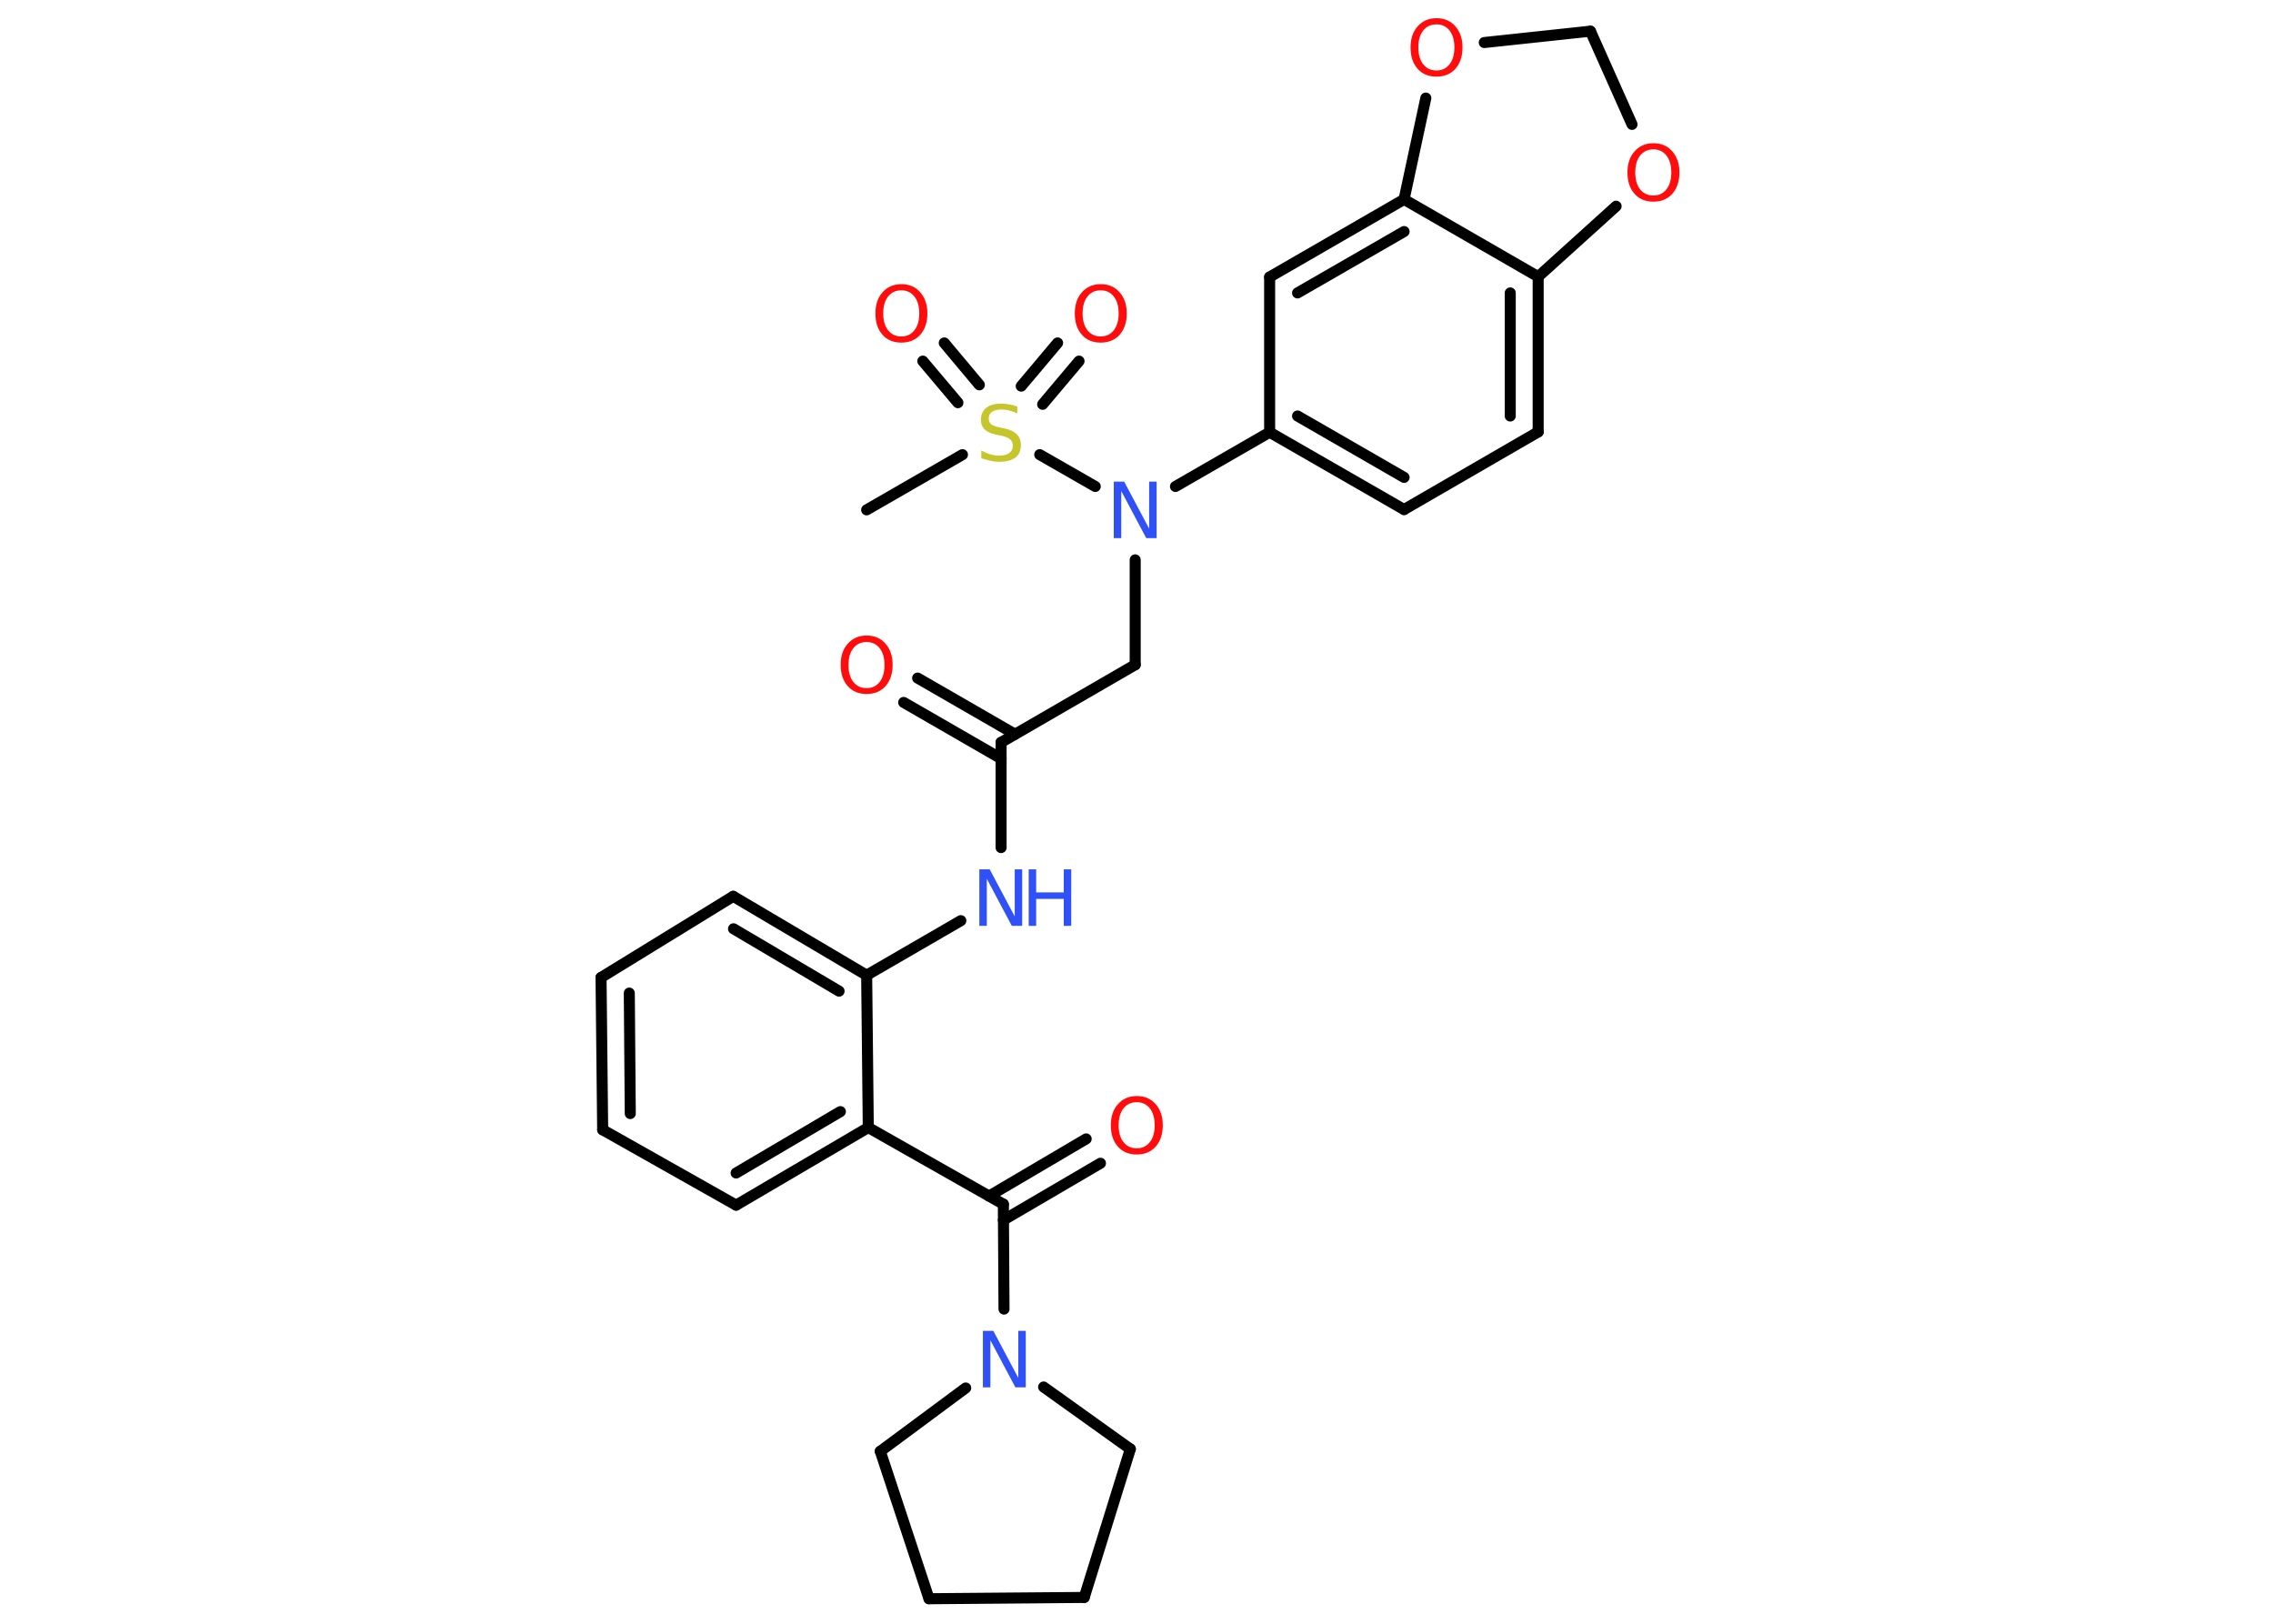 <?xml version='1.0' encoding='UTF-8'?>
<!DOCTYPE svg PUBLIC "-//W3C//DTD SVG 1.1//EN" "http://www.w3.org/Graphics/SVG/1.1/DTD/svg11.dtd">
<svg version='1.2' xmlns='http://www.w3.org/2000/svg' xmlns:xlink='http://www.w3.org/1999/xlink' width='70.0mm' height='50.0mm' viewBox='0 0 70.0 50.0'>
  <desc>Generated by the Chemistry Development Kit (http://github.com/cdk)</desc>
  <g stroke-linecap='round' stroke-linejoin='round' stroke='#000000' stroke-width='.34' fill='#FF0D0D'>
    <rect x='.0' y='.0' width='70.0' height='50.0' fill='#FFFFFF' stroke='none'/>
    <g id='mol1' class='mol'>
      <line id='mol1bnd1' class='bond' x1='26.69' y1='15.7' x2='29.64' y2='14.0'/>
      <g id='mol1bnd2' class='bond'>
        <line x1='29.5' y1='12.4' x2='28.42' y2='11.12'/>
        <line x1='30.16' y1='11.85' x2='29.08' y2='10.56'/>
      </g>
      <g id='mol1bnd3' class='bond'>
        <line x1='31.45' y1='11.89' x2='32.57' y2='10.56'/>
        <line x1='32.11' y1='12.45' x2='33.23' y2='11.12'/>
      </g>
      <line id='mol1bnd4' class='bond' x1='32.02' y1='14.0' x2='33.73' y2='14.98'/>
      <line id='mol1bnd5' class='bond' x1='34.96' y1='17.24' x2='34.96' y2='20.47'/>
      <line id='mol1bnd6' class='bond' x1='34.96' y1='20.47' x2='30.83' y2='22.86'/>
      <g id='mol1bnd7' class='bond'>
        <line x1='30.83' y1='23.36' x2='27.83' y2='21.63'/>
        <line x1='31.26' y1='22.61' x2='28.26' y2='20.88'/>
      </g>
      <line id='mol1bnd8' class='bond' x1='30.83' y1='22.86' x2='30.83' y2='26.1'/>
      <line id='mol1bnd9' class='bond' x1='29.59' y1='28.35' x2='26.69' y2='30.03'/>
      <g id='mol1bnd10' class='bond'>
        <line x1='26.69' y1='30.03' x2='22.58' y2='27.6'/>
        <line x1='25.84' y1='30.52' x2='22.59' y2='28.6'/>
      </g>
      <line id='mol1bnd11' class='bond' x1='22.58' y1='27.6' x2='18.51' y2='30.1'/>
      <g id='mol1bnd12' class='bond'>
        <line x1='18.51' y1='30.1' x2='18.56' y2='34.79'/>
        <line x1='19.38' y1='30.58' x2='19.41' y2='34.29'/>
      </g>
      <line id='mol1bnd13' class='bond' x1='18.56' y1='34.79' x2='22.67' y2='37.11'/>
      <g id='mol1bnd14' class='bond'>
        <line x1='22.67' y1='37.11' x2='26.74' y2='34.72'/>
        <line x1='22.67' y1='36.12' x2='25.88' y2='34.23'/>
      </g>
      <line id='mol1bnd15' class='bond' x1='26.69' y1='30.03' x2='26.74' y2='34.72'/>
      <line id='mol1bnd16' class='bond' x1='26.74' y1='34.72' x2='30.9' y2='37.08'/>
      <g id='mol1bnd17' class='bond'>
        <line x1='30.46' y1='36.83' x2='33.45' y2='35.07'/>
        <line x1='30.9' y1='37.57' x2='33.89' y2='35.82'/>
      </g>
      <line id='mol1bnd18' class='bond' x1='30.9' y1='37.08' x2='30.92' y2='40.31'/>
      <line id='mol1bnd19' class='bond' x1='32.14' y1='42.71' x2='34.81' y2='44.62'/>
      <line id='mol1bnd20' class='bond' x1='34.81' y1='44.62' x2='33.39' y2='49.19'/>
      <line id='mol1bnd21' class='bond' x1='33.39' y1='49.19' x2='28.61' y2='49.23'/>
      <line id='mol1bnd22' class='bond' x1='28.61' y1='49.23' x2='27.11' y2='44.69'/>
      <line id='mol1bnd23' class='bond' x1='29.74' y1='42.74' x2='27.11' y2='44.69'/>
      <line id='mol1bnd24' class='bond' x1='36.2' y1='14.98' x2='39.1' y2='13.31'/>
      <g id='mol1bnd25' class='bond'>
        <line x1='39.1' y1='13.31' x2='43.24' y2='15.69'/>
        <line x1='39.96' y1='12.81' x2='43.24' y2='14.7'/>
      </g>
      <line id='mol1bnd26' class='bond' x1='43.24' y1='15.69' x2='47.37' y2='13.3'/>
      <g id='mol1bnd27' class='bond'>
        <line x1='47.37' y1='13.3' x2='47.37' y2='8.52'/>
        <line x1='46.51' y1='12.81' x2='46.51' y2='9.02'/>
      </g>
      <line id='mol1bnd28' class='bond' x1='47.37' y1='8.52' x2='43.24' y2='6.14'/>
      <g id='mol1bnd29' class='bond'>
        <line x1='43.24' y1='6.14' x2='39.1' y2='8.53'/>
        <line x1='43.24' y1='7.13' x2='39.96' y2='9.02'/>
      </g>
      <line id='mol1bnd30' class='bond' x1='39.1' y1='13.31' x2='39.1' y2='8.53'/>
      <line id='mol1bnd31' class='bond' x1='43.24' y1='6.14' x2='43.91' y2='3.02'/>
      <line id='mol1bnd32' class='bond' x1='45.71' y1='1.31' x2='48.98' y2='.96'/>
      <line id='mol1bnd33' class='bond' x1='48.98' y1='.96' x2='50.26' y2='3.83'/>
      <line id='mol1bnd34' class='bond' x1='47.37' y1='8.52' x2='49.77' y2='6.35'/>
      <path id='mol1atm2' class='atom' d='M31.33 12.5v.23q-.13 -.06 -.25 -.09q-.12 -.03 -.23 -.03q-.19 .0 -.3 .07q-.1 .07 -.1 .21q.0 .11 .07 .17q.07 .06 .26 .1l.14 .03q.26 .05 .39 .18q.13 .13 .13 .34q.0 .25 -.17 .38q-.17 .13 -.5 .13q-.12 .0 -.26 -.03q-.14 -.03 -.29 -.08v-.24q.14 .08 .28 .12q.14 .04 .27 .04q.2 .0 .31 -.08q.11 -.08 .11 -.22q.0 -.13 -.08 -.2q-.08 -.07 -.26 -.11l-.14 -.03q-.26 -.05 -.38 -.16q-.12 -.11 -.12 -.31q.0 -.23 .16 -.36q.16 -.13 .45 -.13q.12 .0 .25 .02q.13 .02 .26 .07z' stroke='none' fill='#C6C62C'/>
      <path id='mol1atm3' class='atom' d='M27.76 8.94q-.26 .0 -.41 .19q-.15 .19 -.15 .52q.0 .33 .15 .52q.15 .19 .41 .19q.25 .0 .4 -.19q.15 -.19 .15 -.52q.0 -.33 -.15 -.52q-.15 -.19 -.4 -.19zM27.76 8.75q.36 .0 .58 .25q.22 .25 .22 .65q.0 .41 -.22 .66q-.22 .24 -.58 .24q-.37 .0 -.58 -.24q-.22 -.24 -.22 -.66q.0 -.41 .22 -.65q.22 -.25 .58 -.25z' stroke='none'/>
      <path id='mol1atm4' class='atom' d='M33.9 8.94q-.26 .0 -.41 .19q-.15 .19 -.15 .52q.0 .33 .15 .52q.15 .19 .41 .19q.25 .0 .4 -.19q.15 -.19 .15 -.52q.0 -.33 -.15 -.52q-.15 -.19 -.4 -.19zM33.9 8.75q.36 .0 .58 .25q.22 .25 .22 .65q.0 .41 -.22 .66q-.22 .24 -.58 .24q-.37 .0 -.58 -.24q-.22 -.24 -.22 -.66q.0 -.41 .22 -.65q.22 -.25 .58 -.25z' stroke='none'/>
      <path id='mol1atm5' class='atom' d='M34.31 14.83h.31l.77 1.45v-1.45h.23v1.74h-.32l-.77 -1.45v1.45h-.23v-1.74z' stroke='none' fill='#3050F8'/>
      <path id='mol1atm8' class='atom' d='M26.69 19.77q-.26 .0 -.41 .19q-.15 .19 -.15 .52q.0 .33 .15 .52q.15 .19 .41 .19q.25 .0 .4 -.19q.15 -.19 .15 -.52q.0 -.33 -.15 -.52q-.15 -.19 -.4 -.19zM26.69 19.57q.36 .0 .58 .25q.22 .25 .22 .65q.0 .41 -.22 .66q-.22 .24 -.58 .24q-.37 .0 -.58 -.24q-.22 -.24 -.22 -.66q.0 -.41 .22 -.65q.22 -.25 .58 -.25z' stroke='none'/>
      <g id='mol1atm9' class='atom'>
        <path d='M30.17 26.77h.31l.77 1.45v-1.45h.23v1.74h-.32l-.77 -1.45v1.45h-.23v-1.74z' stroke='none' fill='#3050F8'/>
        <path d='M31.68 26.77h.23v.71h.85v-.71h.23v1.74h-.23v-.83h-.85v.83h-.23v-1.74z' stroke='none' fill='#3050F8'/>
      </g>
      <path id='mol1atm17' class='atom' d='M35.01 33.94q-.26 .0 -.41 .19q-.15 .19 -.15 .52q.0 .33 .15 .52q.15 .19 .41 .19q.25 .0 .4 -.19q.15 -.19 .15 -.52q.0 -.33 -.15 -.52q-.15 -.19 -.4 -.19zM35.01 33.75q.36 .0 .58 .25q.22 .25 .22 .65q.0 .41 -.22 .66q-.22 .24 -.58 .24q-.37 .0 -.58 -.24q-.22 -.24 -.22 -.66q.0 -.41 .22 -.65q.22 -.25 .58 -.25z' stroke='none'/>
      <path id='mol1atm18' class='atom' d='M30.28 40.98h.31l.77 1.45v-1.45h.23v1.74h-.32l-.77 -1.45v1.45h-.23v-1.74z' stroke='none' fill='#3050F8'/>
      <path id='mol1atm29' class='atom' d='M44.24 .75q-.26 .0 -.41 .19q-.15 .19 -.15 .52q.0 .33 .15 .52q.15 .19 .41 .19q.25 .0 .4 -.19q.15 -.19 .15 -.52q.0 -.33 -.15 -.52q-.15 -.19 -.4 -.19zM44.24 .56q.36 .0 .58 .25q.22 .25 .22 .65q.0 .41 -.22 .66q-.22 .24 -.58 .24q-.37 .0 -.58 -.24q-.22 -.24 -.22 -.66q.0 -.41 .22 -.65q.22 -.25 .58 -.25z' stroke='none'/>
      <path id='mol1atm31' class='atom' d='M50.92 4.6q-.26 .0 -.41 .19q-.15 .19 -.15 .52q.0 .33 .15 .52q.15 .19 .41 .19q.25 .0 .4 -.19q.15 -.19 .15 -.52q.0 -.33 -.15 -.52q-.15 -.19 -.4 -.19zM50.92 4.41q.36 .0 .58 .25q.22 .25 .22 .65q.0 .41 -.22 .66q-.22 .24 -.58 .24q-.37 .0 -.58 -.24q-.22 -.24 -.22 -.66q.0 -.41 .22 -.65q.22 -.25 .58 -.25z' stroke='none'/>
    </g>
  </g>
</svg>

